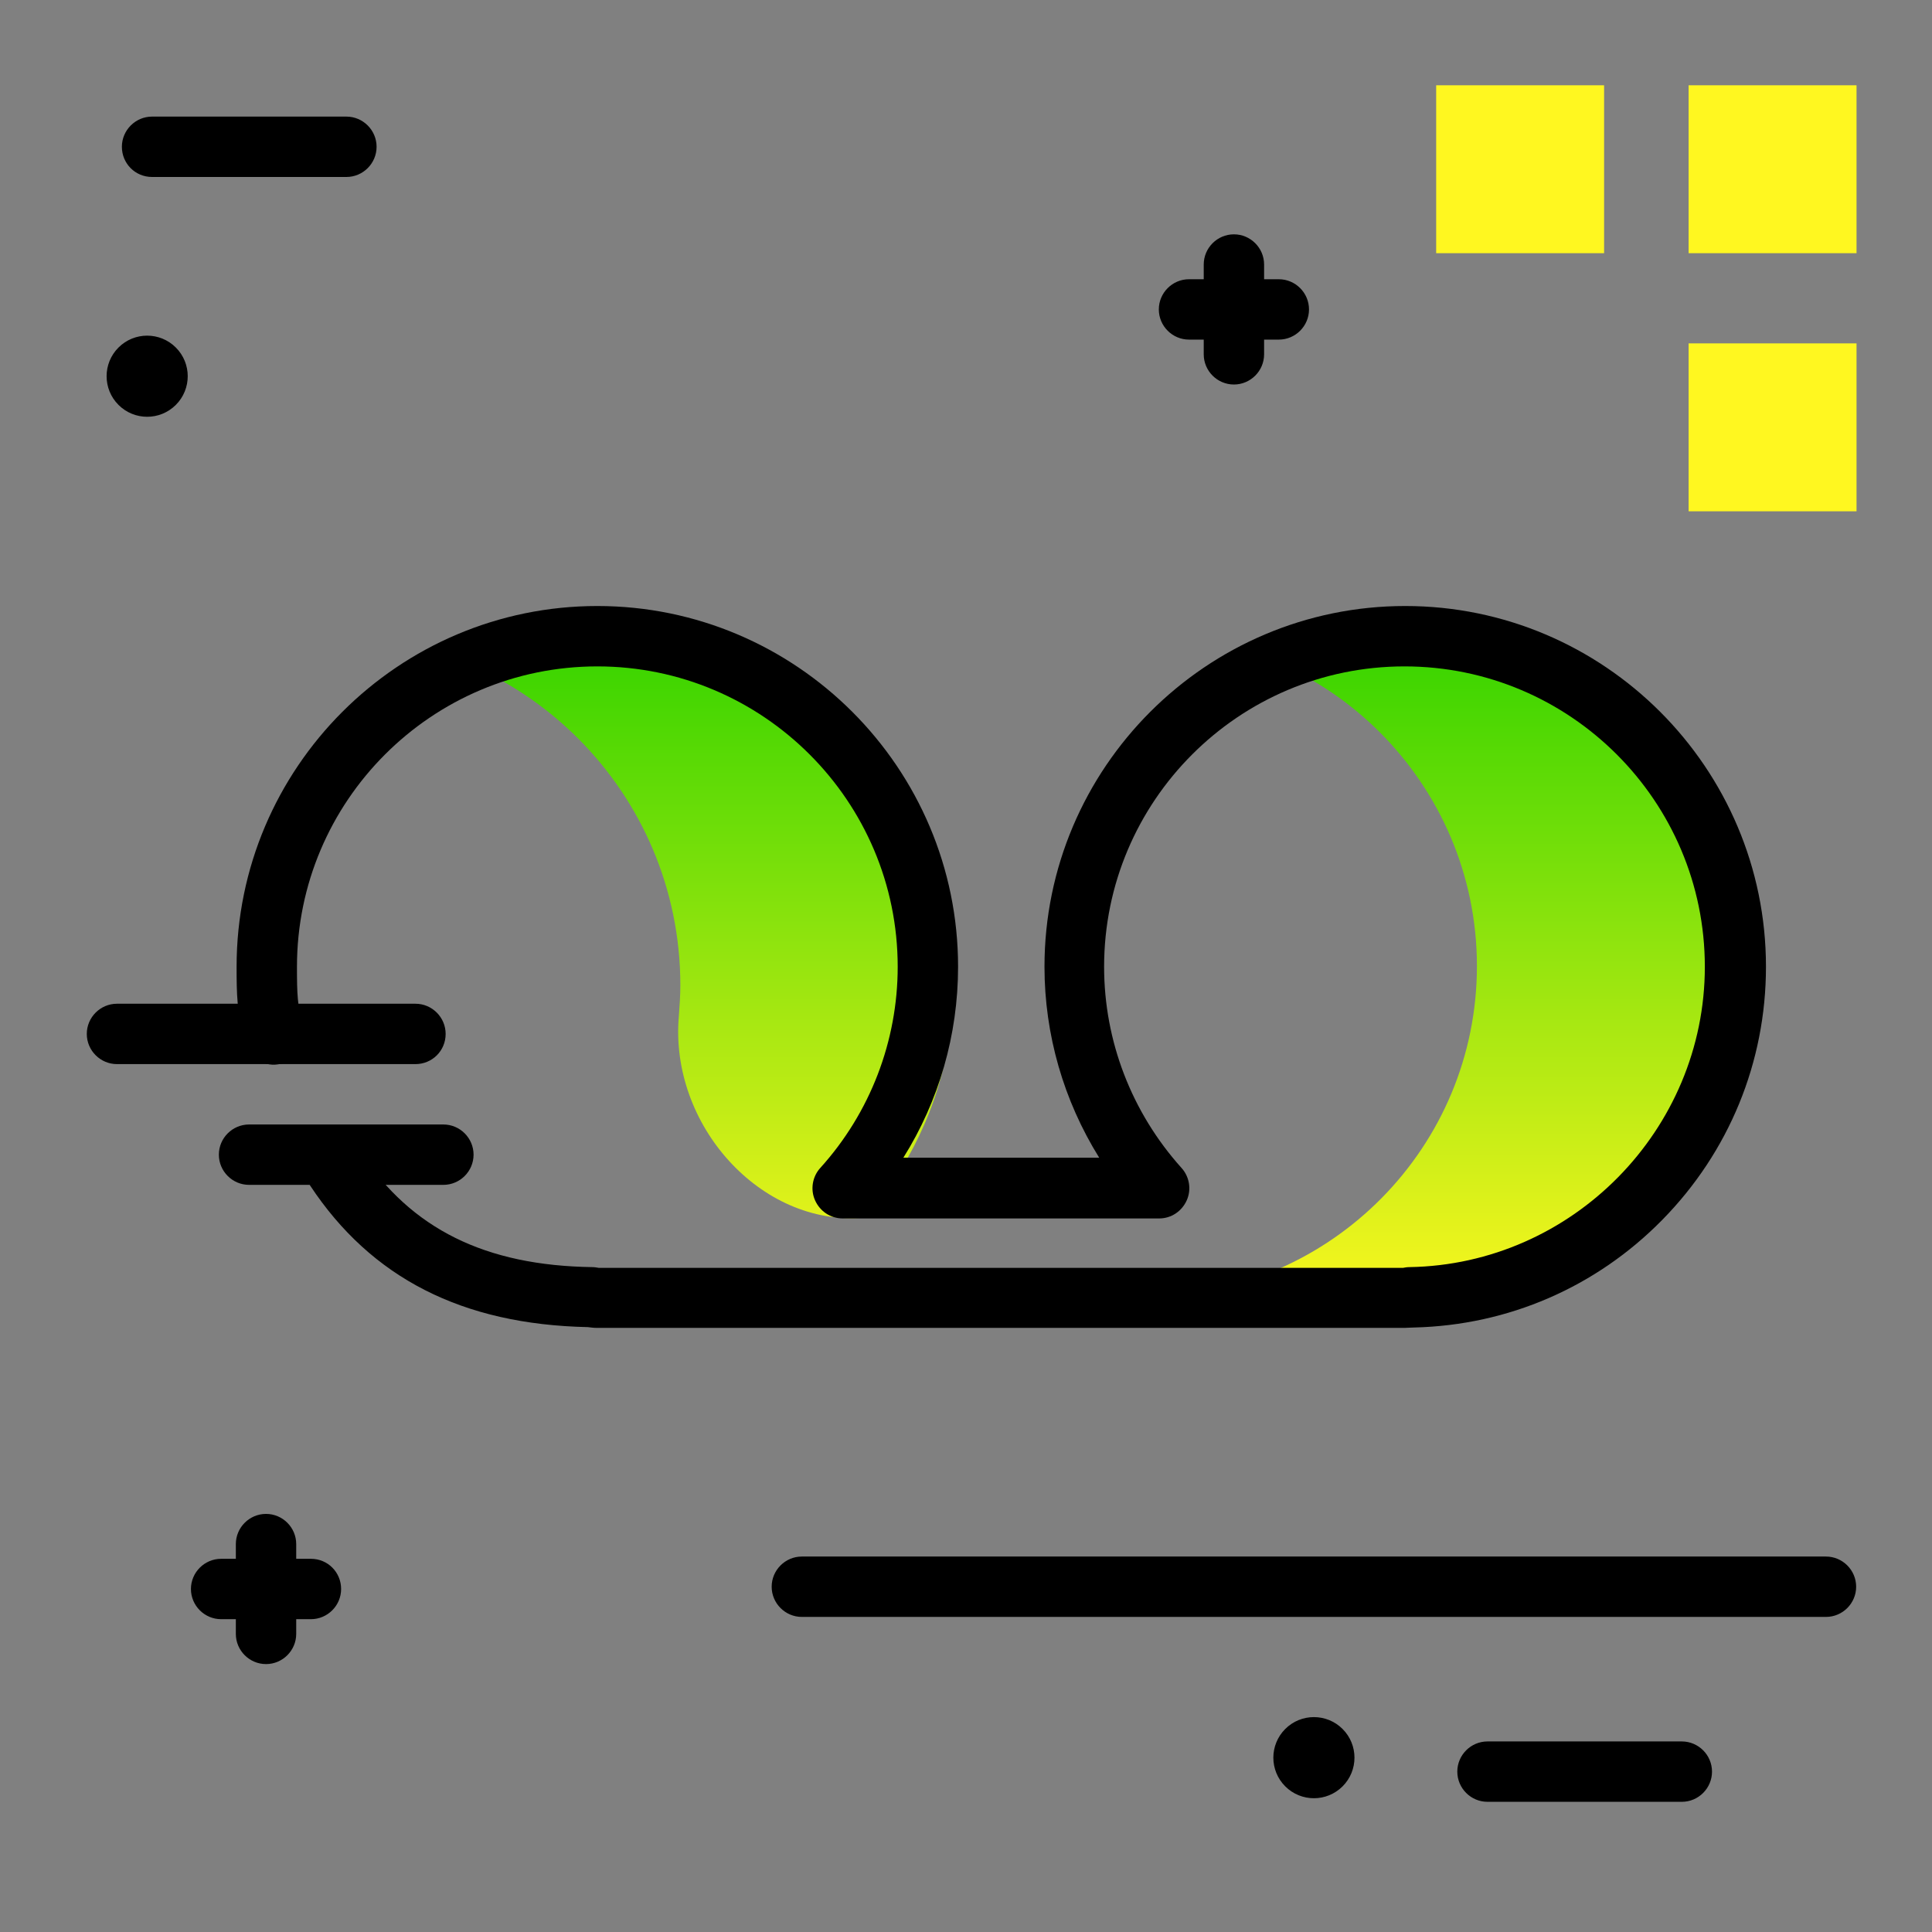 <svg version="1.1" xmlns="http://www.w3.org/2000/svg" xmlns:xlink="http://www.w3.org/1999/xlink" x="0px" y="0px" viewBox="0 0 512 512"><rect x="0" y="0" width="512" height="512" fill="#808080" stroke="none"/><linearGradient id="SVGID_1_" gradientUnits="userSpaceOnUse" x1="291.816" y1="349.559" x2="291.816" y2="174.825"><stop offset="0" style="stop-color: #fff720"></stop><stop offset="1" style="stop-color: #3cd500"></stop></linearGradient><path fill="url(#SVGID_1_)" d="M237,209.6c9.9,14.7,15.6,32.4,15.6,51.5c0,19.1-5.8,36.8-15.6,51.5c-2.5,3.7-5.2,6.9-8.2,10.1h0 c-27.2,2.3-51.4-24.6-48.9-53.4c0.2-2.7,0.4-5.5,0.4-8.2c0-25.6-10.4-48.7-27.1-65.4c-8.3-8.3-18.3-15.1-29.3-19.8 c11.1-4.7,23.3-7.3,36.2-7.3c25.6,0,48.7,10.4,65.4,27.1C229.8,199.9,233.6,204.6,237,209.6z M434.1,194.2 c-15.9-15.9-37.7-25.7-61.9-25.7c-12.2,0-23.7,2.5-34.2,6.9c10.4,4.4,19.8,10.8,27.7,18.7c15.8,15.8,25.7,37.7,25.7,61.9 c0,47.9-38.5,86.8-86.2,87.6c-0.4,0.1-0.8,0.2-1.3,0.2h68.4c0.4,0,0.9-0.1,1.3-0.2c47.7-0.8,86.2-39.7,86.2-87.6 C459.7,231.9,449.9,210,434.1,194.2z"></path><path d="M372.3,351.9H158.1c-0.8,0-1.5-0.1-2.3-0.2c-33.3-0.7-57.4-13-73.6-37.5c-2.4-3.7-1.4-8.6,2.3-11.1s8.6-1.4,11.1,2.3 c13.4,20.3,33,30,61.4,30.4c0.6,0,1.1,0.1,1.7,0.2h213.1c0.5-0.1,1.1-0.2,1.7-0.2c43.2-0.7,78.3-36.4,78.3-79.6 c0-43.9-35.7-79.6-79.6-79.6s-79.6,35.7-79.6,79.6c0,19.7,7.3,38.6,20.5,53.3c2.1,2.3,2.7,5.7,1.4,8.6c-1.3,2.9-4.1,4.8-7.3,4.8 h-83.9c-3.2,0-6-1.9-7.3-4.8c-1.3-2.9-0.7-6.3,1.4-8.6c13.2-14.6,20.5-33.6,20.5-53.3c0-43.9-35.7-79.6-79.6-79.6 c-43.9,0-79.6,35.7-79.6,79.6c0,7.3,0.1,10.1,1.6,16c1.1,4.3-1.5,8.6-5.8,9.7c-4.3,1.1-8.6-1.5-9.7-5.8c-2-7.9-2.1-12.5-2.1-19.9 c0-52.7,42.9-95.6,95.6-95.6c52.7,0,95.6,42.9,95.6,95.6c0,18.1-5.1,35.6-14.5,50.6h51.9c-9.4-15.1-14.5-32.6-14.5-50.6 c0-52.7,42.9-95.6,95.6-95.6s95.6,42.9,95.6,95.6c0,25.3-9.8,49.1-27.5,67.1c-17.5,17.8-40.8,27.9-65.7,28.5 C373.8,351.8,373,351.9,372.3,351.9z M159.1,336C159.1,336,159.1,336,159.1,336C159.1,336,159.1,336,159.1,336z M371.3,336 C371.3,336,371.3,336,371.3,336C371.3,336,371.3,336,371.3,336z"></path><path fill="#FFF720" d="M380.6,22.6h44.5v44.5h-44.5V22.6z M492,67.1V22.6h-44.5v44.5H492z M492,135.5V91h-44.5v44.5H492z"></path><path d="M31.4,107.3c-4.2-4.2-4.2-11,0-15.2s11-4.2,15.2,0c4.2,4.2,4.2,11,0,15.2C42.4,111.5,35.6,111.5,31.4,107.3z M82.4,413.1 h-3.9v-3.9c0-4.4-3.6-8-8-8s-8,3.6-8,8v3.9h-3.9c-4.4,0-8,3.6-8,8s3.6,8,8,8h3.9v3.9c0,4.4,3.6,8,8,8s8-3.6,8-8v-3.9h3.9 c4.4,0,8-3.6,8-8S86.9,413.1,82.4,413.1z M315.1,90h3.9v3.9c0,4.4,3.6,8,8,8s8-3.6,8-8V90h3.9c4.4,0,8-3.6,8-8s-3.6-8-8-8H335v-3.9 c0-4.4-3.6-8-8-8s-8,3.6-8,8V74h-3.9c-4.4,0-8,3.6-8,8S310.7,90,315.1,90z M340.6,458.2c-4.2,4.2-4.2,11,0,15.2 c4.2,4.2,11,4.2,15.2,0s4.2-11,0-15.2C351.6,454,344.8,454,340.6,458.2z M445.7,461.5h-51.5c-4.4,0-8,3.6-8,8s3.6,8,8,8h51.5 c4.4,0,8-3.6,8-8S450.1,461.5,445.7,461.5z M483.9,412.5H212.5c-4.4,0-8,3.6-8,8s3.6,8,8,8h271.4c4.4,0,8-3.6,8-8 S488.3,412.5,483.9,412.5z M40.3,46.9h51.5c4.4,0,8-3.6,8-8s-3.6-8-8-8H40.3c-4.4,0-8,3.6-8,8S35.8,46.9,40.3,46.9z M117.5,298H66 c-4.4,0-8,3.6-8,8s3.6,8,8,8h51.5c4.4,0,8-3.6,8-8S121.9,298,117.5,298z M118.1,274c0-4.4-3.6-8-8-8H31c-4.4,0-8,3.6-8,8s3.6,8,8,8 h79.1C114.5,282,118.1,278.5,118.1,274z"></path></svg>
